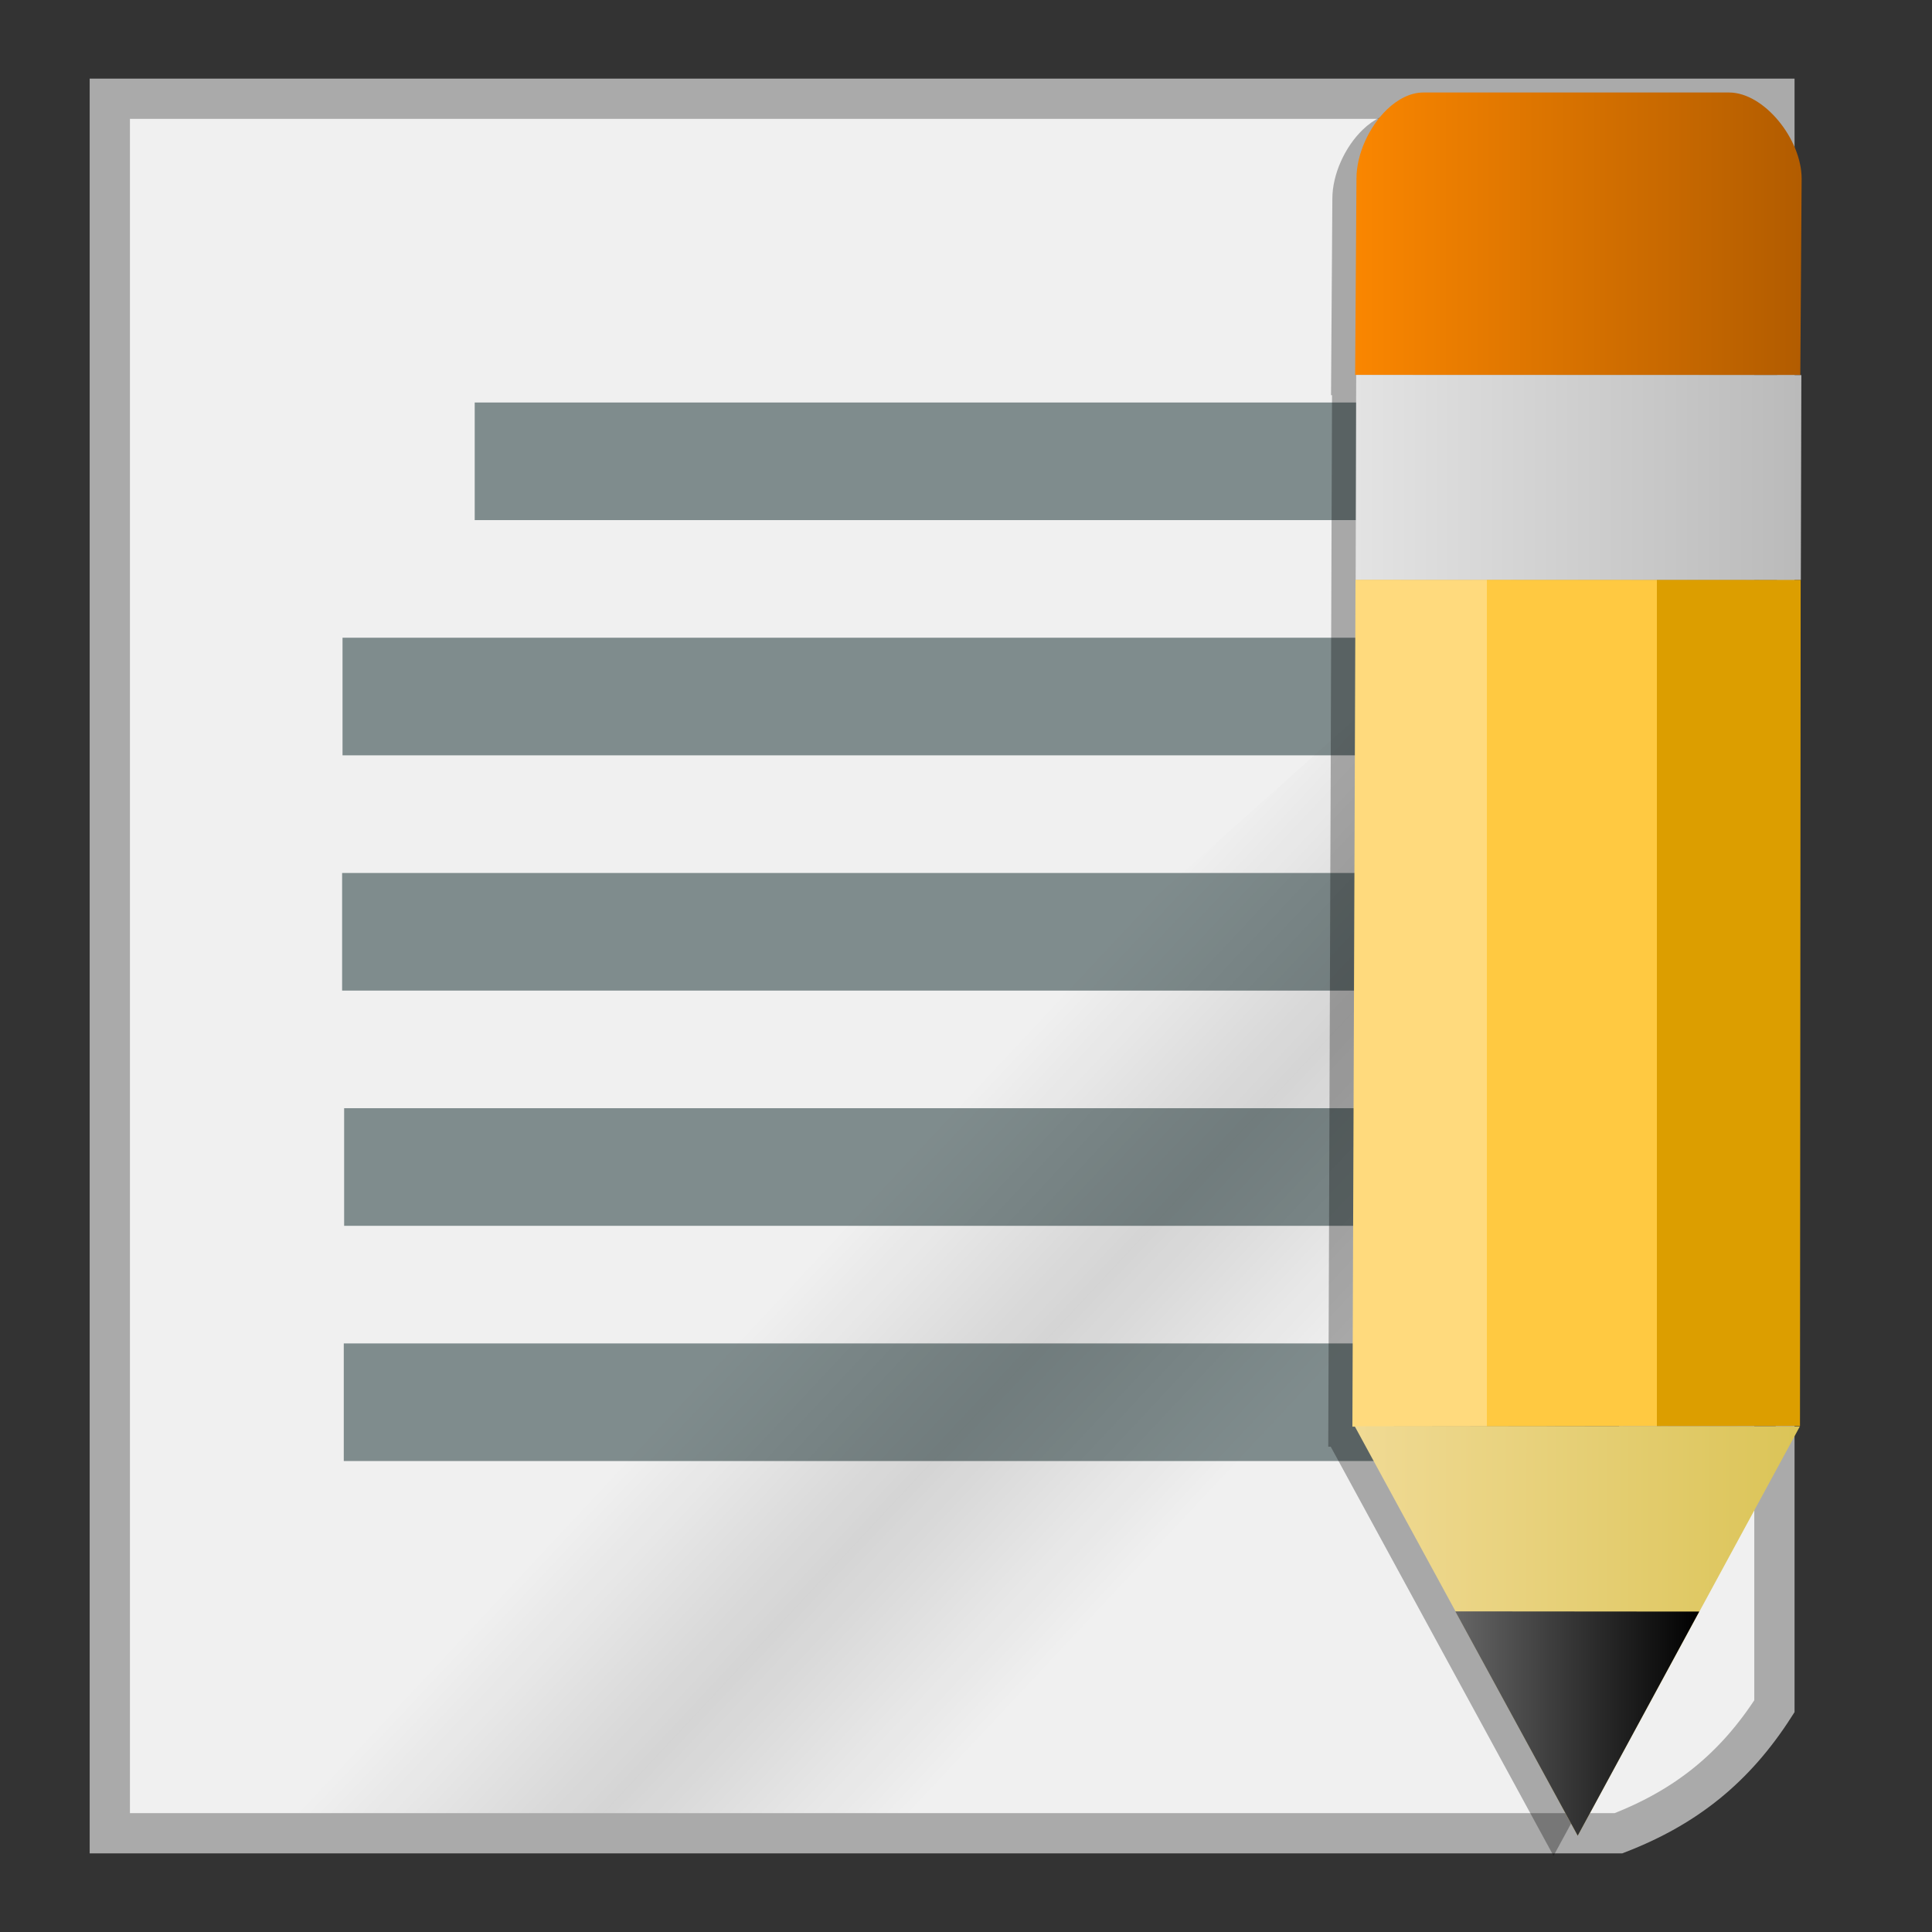 <svg width="48" version="1.0" xmlns="http://www.w3.org/2000/svg" height="48" xmlns:xlink="http://www.w3.org/1999/xlink">
<rect width="100%" height="100%" fill="#333333" stroke="none"/>
<defs>
<linearGradient id="linearGradient2">
<stop offset="0" style="stop-color:#b25c00"/>
<stop offset="1" style="stop-color:#fa8600"/>
</linearGradient>
<linearGradient id="linearGradient3671">
<stop offset="0" style="stop-opacity:0"/>
<stop offset="0.5" style="stop-opacity:.232"/>
<stop offset="1" style="stop-opacity:0"/>
</linearGradient>
<linearGradient id="linearGradient3770">
<stop offset="0" style="stop-color:#ffda7d"/>
<stop offset="0.3" style="stop-color:#ffda7d"/>
<stop offset="0.3" style="stop-color:#ffc941"/>
<stop offset="0.68" style="stop-color:#ffc941"/>
<stop offset="0.68" style="stop-color:#dc9e00"/>
<stop offset="1" style="stop-color:#dc9e00"/>
</linearGradient>
<linearGradient id="linearGradient869">
<stop offset="0" style="stop-color:#666"/>
<stop offset="1"/>
</linearGradient>
<linearGradient id="linearGradient6">
<stop offset="0" style="stop-color:#bababa"/>
<stop offset="1" style="stop-color:#e3e3e3"/>
</linearGradient>
<linearGradient id="linearGradient9">
<stop offset="0" style="stop-color:#dbc457"/>
<stop offset="1" style="stop-color:#f0da94"/>
</linearGradient>
<linearGradient gradientTransform="translate(-1.013)" xlink:href="#linearGradient2" id="linearGradient5" y1="9.316" x1="45.767" y2="9.316" x2="34.707" gradientUnits="userSpaceOnUse"/>
<linearGradient gradientTransform="translate(-1.013)" xlink:href="#linearGradient6" id="linearGradient8" y1="14.404" x1="45.75" y2="14.404" x2="34.69" gradientUnits="userSpaceOnUse"/>
<linearGradient gradientTransform="translate(-1.013)" xlink:href="#linearGradient9" id="linearGradient12" y1="35.439" x1="45.73" y2="35.434" x2="34.67" gradientUnits="userSpaceOnUse"/>
<linearGradient gradientTransform="matrix(0.898,0,0,1.046,-6.896,-3.573)" xlink:href="#linearGradient3671" id="linearGradient3879" y1="41.99" x1="37.83" y2="33.458" gradientUnits="userSpaceOnUse" x2="30"/>
<linearGradient gradientTransform="translate(-1.013)" xlink:href="#linearGradient869" id="linearGradient871" y1="42.821" x1="37.17" y2="42.821" x2="43.23" gradientUnits="userSpaceOnUse"/>
<linearGradient gradientTransform="translate(-0.665,1.203)" xlink:href="#linearGradient3770" id="linearGradient3849" y1="23.72" x1="34.265" y2="23.72" gradientUnits="userSpaceOnUse" x2="45.402"/>
</defs>
<g style="fill-rule:evenodd">
<path style="fill:#f0f0f0;stroke:#aaa" d="M 2.728,2.453 V 45.547 h 37.481 c 1.695,-0.656 2.904,-1.64 3.876,-3.156 V 2.453 Z"/>
<g style="fill:#7f8c8d">
<path d="m 8.51,15.844 h 31.685 v 2.922 H 8.51 Z"/>
<path d="m 11.794,10 h 25.151 v 2.922 H 11.794 Z"/>
<path d="m 8.5,21.689 h 31.685 v 2.922 H 8.5 Z"/>
<path d="m 8.55,27.533 h 31.685 v 2.922 H 8.55 Z"/>
<path d="m 8.541,33.377 h 31.685 v 2.922 H 8.541 Z"/>
</g>
<path style="opacity:.5;fill:url(#linearGradient3879)" d="m 34.855,45.046 8.733,-11 V 9.002 L 3.224,45.047 Z"/>
<path style="opacity:.3" d="m 34.766,2.799 c -0.319,0 -0.638,0.162 -0.908,0.422 -0.45,0.433 -0.756,1.12 -0.756,1.713 l -.033,4.883 h 0.025 l -.094,26.127 h 0.062 l 5.535,10.164 5.519,-10.168 .043,-31.002 c 0,-0.975 -0.929,-2.138 -1.803,-2.139 z "/>
<path style="fill:url(#linearGradient5)" d="m 34.458,2.721 c -0.45,0.433 -0.757,1.119 -0.757,1.712 l -.033,4.882 11.06,.005 .033,-4.882 c 0,-0.975 -0.929,-2.139 -1.803,-2.14 h -7.593 c -0.319,0 -0.637,0.163 -0.907,0.423 z "/>
<path style="fill:url(#linearGradient8)" d="m 33.694,9.316 -.013,5.09 11.06,.004 .013,-5.09 z "/>
<path style="fill:url(#linearGradient3849)" d="m 33.677,14.404 -.077,21.04 11.12,-.015 .017,-21.02 z "/>
<path style="fill:url(#linearGradient12)" d="m 33.657,35.434 5.541,10.174 5.519,-10.169 -11.06,-.005 z "/>
<path style="fill:url(#linearGradient871)" d="m 36.157,40.034 3.041,5.574 3.019,-5.569 -6.06,-.005 z "/>
</g>
</svg>
